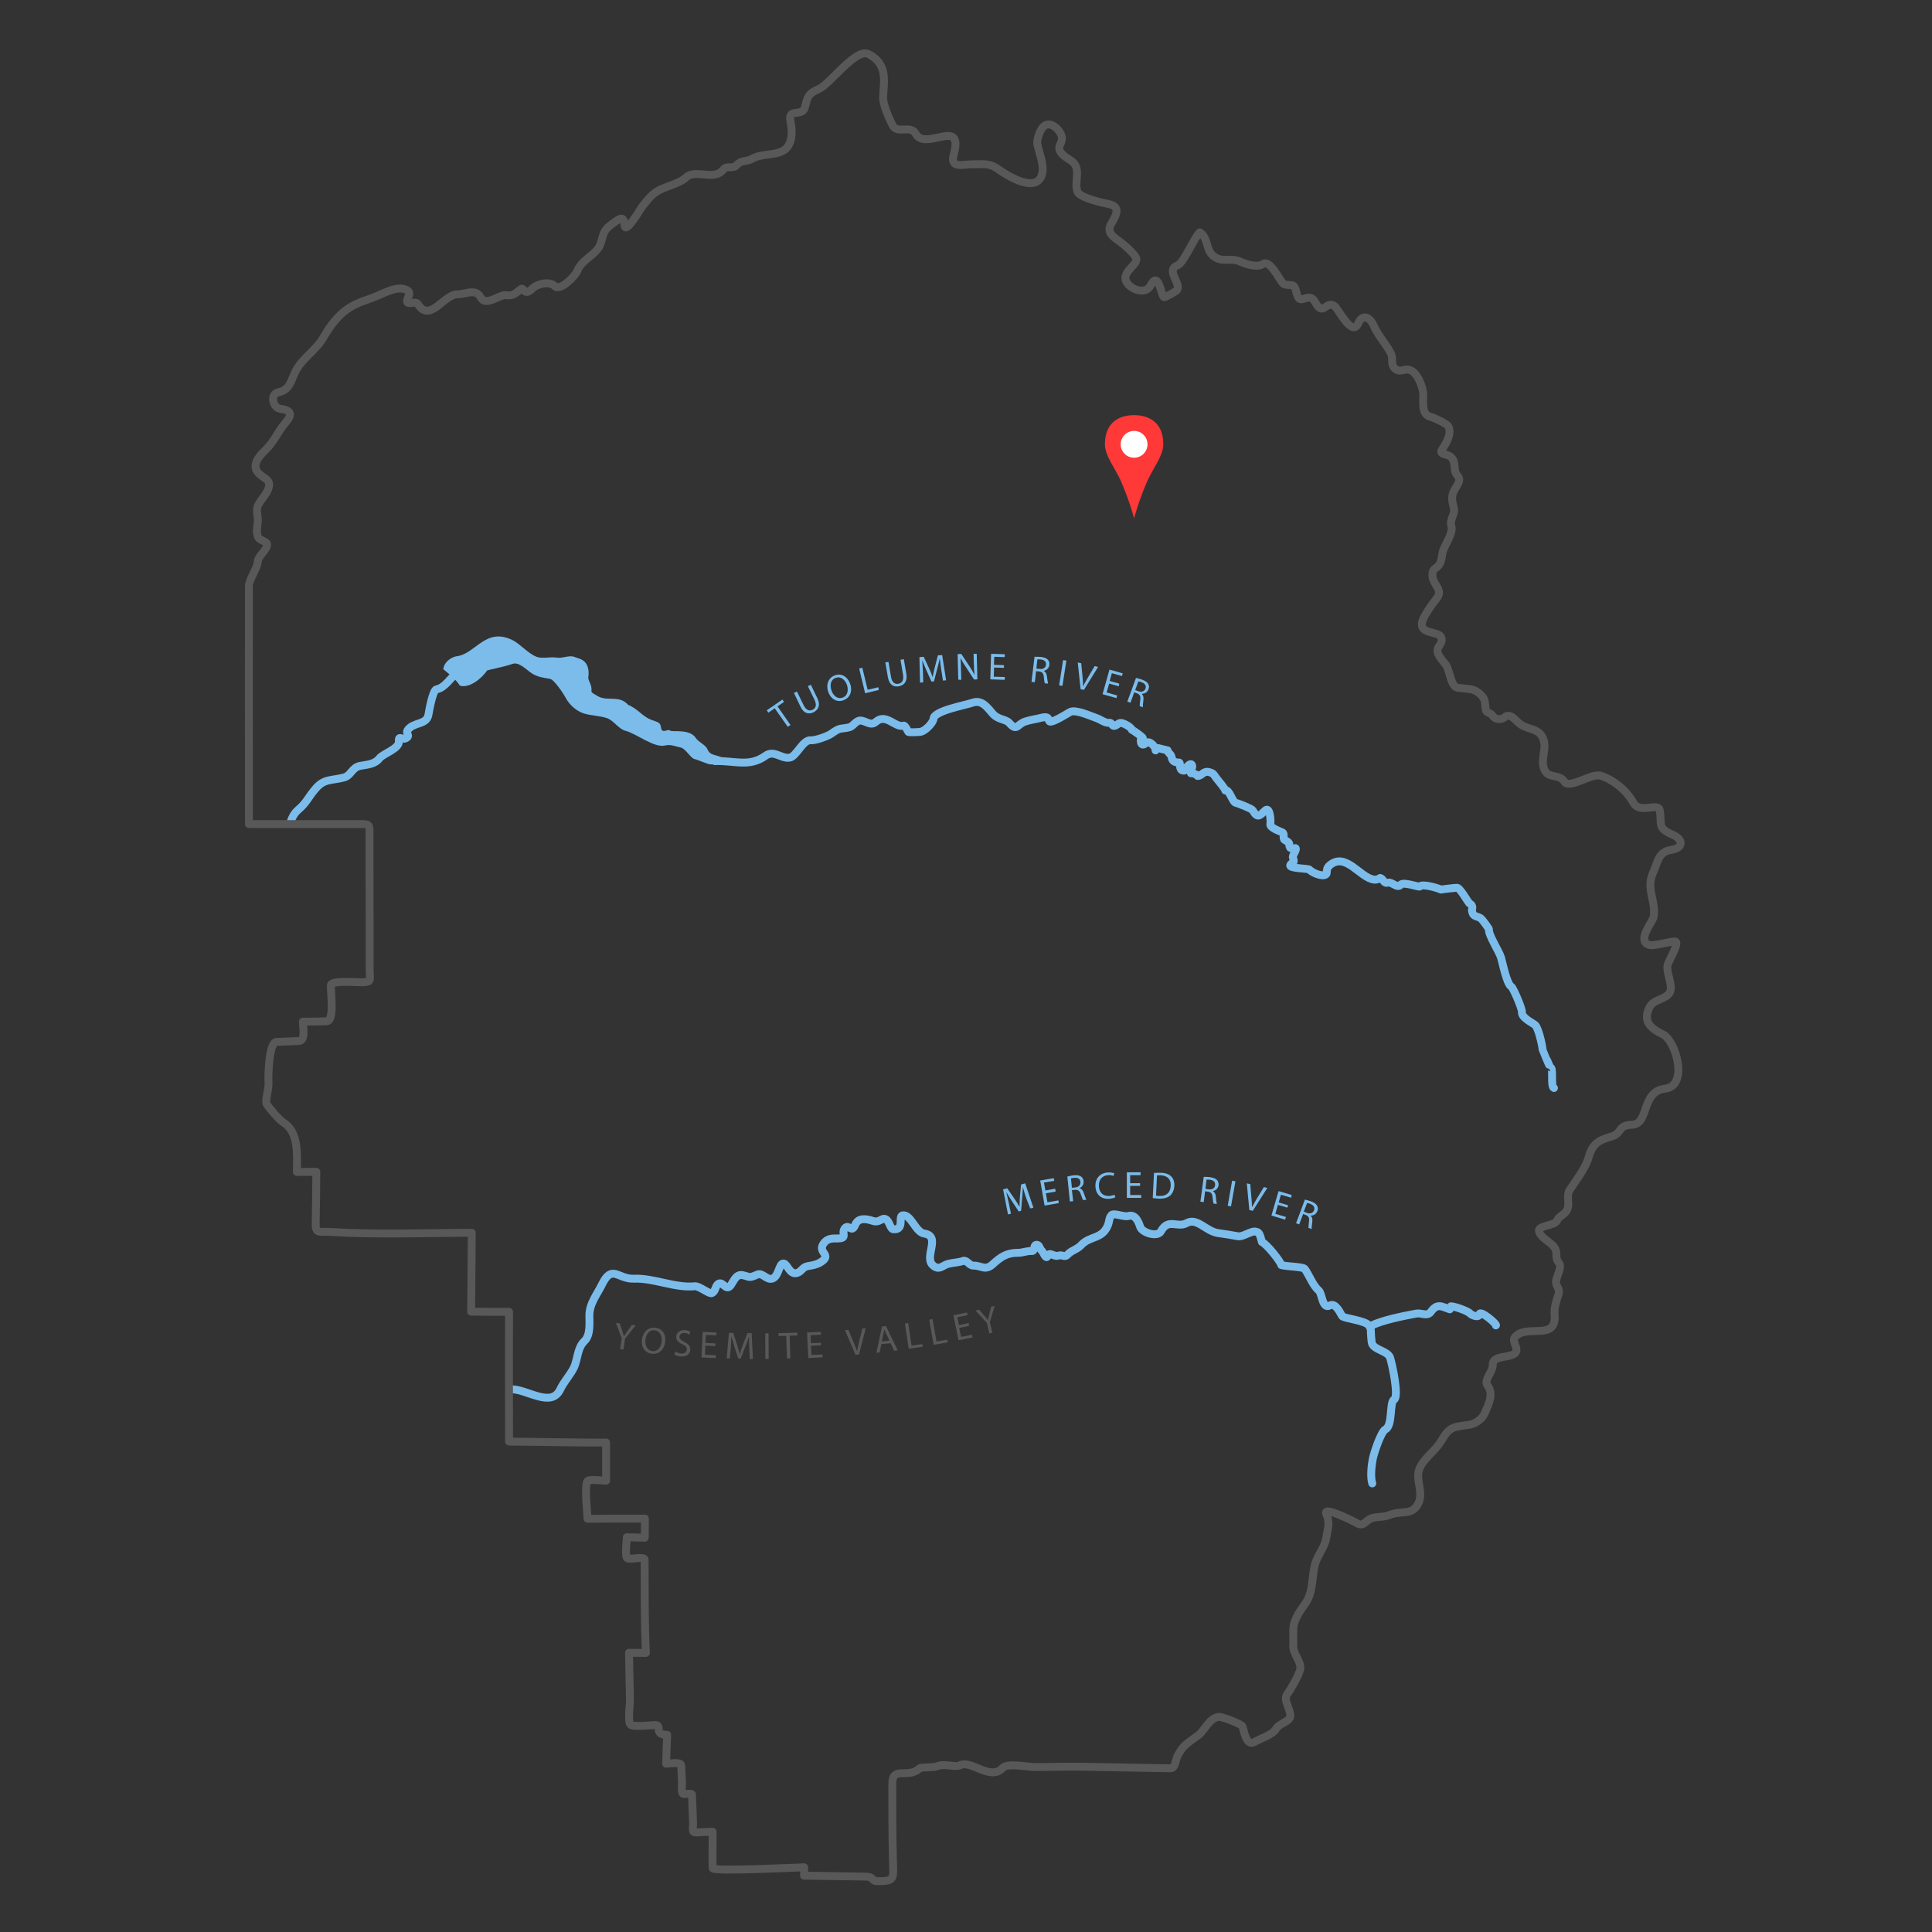 <?xml version="1.0" encoding="utf-8"?>
<!-- Generator: Adobe Illustrator 17.1.0, SVG Export Plug-In . SVG Version: 6.00 Build 0)  -->
<!DOCTYPE svg PUBLIC "-//W3C//DTD SVG 1.1//EN" "http://www.w3.org/Graphics/SVG/1.1/DTD/svg11.dtd">
<svg version="1.1" id="Layer_1" xmlns="http://www.w3.org/2000/svg" xmlns:xlink="http://www.w3.org/1999/xlink" x="0px" y="0px"
	 viewBox="0 0 1224 1224" enable-background="new 0 0 1224 1224" xml:space="preserve">
<rect x="0" y="0" width="1224" height="1224" fill="#333333" stroke="none"/>
<g>
	<g>
		<path fill="#7BBCEB" d="M367.7,417.5c4.1,1.7,5.9,5.9,5,11.8c-0.2,1.7,2.5,4.8,2,8.3c-0.2,1.4,2.1,2.2,3.3,3c6.4,4.4,14-0.8,20,6
			c6.2,2.4,9.2,7.8,15.7,9.8c3.7,1.2,4.7,1.8,5,4.2c0.7,5,4.2,0.7,6,2.3c1.1,1,12.2-1.3,16,4.5c1.9,2.9,6.2,4.3,7.5,7.3
			c1.2,2.9,3.2,3.3,6.5,4.2c8.7,2.4-1.7,6-5,5.3c-0.1,0.4-8.3-3.1-9.7-3.3c-2.3-0.4-5.7-6.7-8.7-7.3c-3.4-0.7-6.4-2.2-10-1.3
			c-6.9,1.7-18.2-7.6-25-9.3c-4.4-1.1-7.4-6.5-11.7-8c-3.9-1.4-9.4-1.6-13.7-2.7c-4.8-1.2-9.9-5.1-12.7-10.5
			c-1.1-2.2-7.1-11.2-9.7-11.7c-3.9-0.7-7.8-1.1-11.4-3.4c-3.4-2.1-8.2-7.6-12.4-6.1c-4.2,1.5-8.2,2.2-16,4.1
			c-3.3,4.9-11.5,11.8-17.5,9.6c-1.8-3.8-11.5-11.3-10.3-10.2c0-3.8,4.2-7.8,8.8-8.4c11.6-1.6,18.1-18.6,35.1-10.1
			c5.3,2.6,11.3,10.3,17.2,11c3.5,0.4,7-0.5,10.3,0c4.1,0.6,7.3-1.3,10.8-0.7L367.7,417.5z"/>
		<path fill="none" stroke="#7BBCEB" stroke-width="5" stroke-linecap="round" stroke-linejoin="round" d="M288.8,427
			c-3.2,2.2-7.1,8.9-12.2,9.7c-2.5,0.4-4.7,13.6-5.2,16.3c-1.3,6.4-9.4,4.3-13.1,9.5c-1.6,2.3,2.2,3.7-1.4,5.3
			c-2.4,1.1-4.5-2.3-4.2,2c0.3,4.5-10.2,7.8-12.3,10.6c-3,3.9-7.9,4-12.2,4.8c-5.3,1-5.8,6.3-10.4,7.4c-8.2,2.1-12.4,0.6-18,7.2
			c-4.4,5.1-5.5,8.6-10.5,12.9c-1.7,1.5-2.9,2.7-4.2,5.5c-1.7,3.7,0.3,0-0.7,3.4"/>
		<path fill="none" stroke="#7BBCEB" stroke-width="5" stroke-linecap="round" stroke-linejoin="round" d="M452.9,482.2
			c12.3-0.5,21.7,4.1,32.1-3.4c5.5-3.9,9.8,2.1,15.3,1.2c4.3-0.7,8.3-11.5,13.4-11c2.5,0.3,10.8-2.5,13.3-4.4
			c5.4-3.9,5.2-2.5,11-3.8c2.5-0.6,4.2-4.2,6.9-4.3c3.7,0,6.6,3.8,10,0.8c6.5-5.7,12.4,4.1,17.6,2.4c0.9-0.3,2.6,3.5,3,4
			c0.3,0.5,7.6,0,7.2,0c3.5-0.2,8.7-6.2,8.7-8.3c0.2-5.1,20.2-8.6,24.7-10.2c5.6-2,9,2.4,12.6,6.7c3.6,4.3,8.4,3.5,10.8,6.2
			c4.9,5.5,4.7,0.8,10.1-1c3.3-1.1,6.9-1.5,10.3-2.4c5.8-1.4,3.6,2.2,5.4,2.5c2.3,0.3,10.5-4.9,12.6-6.1c3.5-1.9,13.4,2.7,17.2,4
			c2.2,0.8,5.5,3.3,7.7,2.8c1.5-0.3,1.6,2,3,2c1.7-0.1,2.4-1.8,4.3-1.9c1.3-0.1,6.5,2.5,6.9,4.3c-0.1-0.3,10,6.5,6.2,5.4
			c-0.8-0.3-1.1,6.6,2.9,3c2.5-2.2,6.9,3.9,6,4.7c0.3-0.7,0.8-1.2,1.5-1.5c-0.2,0,6.1,1.5,6.1,1.5c0.1,1.6,2.3,2.3,2.6,4.4
			c0.6,4.1,4.8,3,5,3.4c0.6,1.6-0.4,5.3,3,5c-0.3,0,3.7-5.9,4.9-3.5c0.8,1.5-1.6,4.1-0.7,5.2c-1-1.2,6,1.8,4.2,1.7
			c2.6,0.1,3.6-3.3,7.1-2.5c3.4,0.8,3.2,1.9,4.9,4c0.5,0.6,6.1,7.4,5.6,7.7c2.5-1.1,4.4,7.5,6.8,7.9c1,0.1,9.9,3.6,10.5,4.6
			c3.2,5.6,4.6,3.3,7.9,0.2c3.2-3,3.7,7,3.3,8.6c-0.5,2.2,5.7,4.4,7.5,5.2c2,0.9,0,3.8,1.6,4.8c4.7,2.7,1.9,2.2,3.5,5
			c1.1,0.6,2.2,0.7,3.3,0.2c1.3,0.7-2.1,4.7-1.6,6c1.8,4.3-1.3,2.8-1.7,5c-0.3,1.9,11.4,1.9,12.1,2.6c1.7,1.9,6.6,3.9,9.1,3.6
			c3.7-0.5,0.3-3.3,3.8-6.3c10.3-8.7,19.2,8.1,28.3,9.1c1.4,0.1,2.6-0.3,3.7-1.1c2.4,0.8,2,3.8,5.1,3c2.4-0.6,5.8,3.9,7.9,1.3
			c1.7-2.1,11.7,1.8,12.2,1.1c1.2-1.8,10.7,0.7,13.3,2c-0.2-0.1,10.1-1.3,9.8-1.1c1.9-1.2,7.5,9.7,8.5,10c1.5,0.8,1.9,2.1,1.3,4
			c0.6,4.6,2.4,3.4,5.5,5.2c1,0.6,5.5,6.8,5.4,7.3c-0.8,2.7,6.6,14.1,7.6,17.8c1,3.4,3.6,16.7,6.5,18.3c1.2,0.7,6.9,14,6.7,16.1
			c-0.4,3.7,7.5,7.2,8.5,8.3c1.9,2,4.2,11.7,4.6,15.3c0,0.2,4.7,11.5,4.9,11.5c2.3,0-0.1,12,2.3,13"/>
	</g>
	<g>
		<path fill="none" stroke="#7BBCEB" stroke-width="5" stroke-linecap="round" stroke-linejoin="round" d="M868.9,839.8
			c6.6-3.3,19.7-6,28.4-7.6c3.4-0.6,6.8,2.1,9.2-1.1c4.2-5.7,6.8-3.3,12-1.6c0.4-0.6,0.6-1.2,0.7-1.9c1.9-0.1,10.6,2.8,12.2,4.6
			c0.9,1,5.5,3,5.9,0.4c0.5-2.9,11.6,6.7,10.4,7.1"/>
		<path fill="none" stroke="#7BBCEB" stroke-width="5" stroke-linecap="round" stroke-linejoin="round" d="M323.5,880.2
			c9.8-0.6,25.6,12.2,31.4,0.1c2.3-4.9,6.3-9.1,8.6-13.7c2.6-5.3,2.1-12.5,6.7-16.9c4-3.8,3.2-11.4,3.2-16.3
			c0-7.6,4.9-13.3,7.9-19.5c6.5-13.3,10-3.4,20.3-3.8c12.7-0.5,26.2,6.1,38.6,4.8c2.9-0.3,9.1,5.2,10.9,4.3c2.2-1,2-4.3,3.8-5.7
			c2.8-2.1,4.7,3.8,7.3,1.6c2.3-2,3.5-8.3,8.4-7.2c4.7,1,3.5,2.1,9.2-0.4c3-1.3,5.3,2.7,8.4,2.7c5.3,0.1,5.1-10.5,8.4-9.7
			c2.4,0.5,3.8,7.6,8.6,5.9c3-1.1,3.1-3.7,6.8-4.3c2.6-0.4,5.4-0.9,7.7-2.3c8.2-5-2.2-6,2.1-12c2.2-3.1,5.1-3.3,9-3.2
			c6.7,0,1.7-3.5,4.6-6.6c2.5-2.7,4.1,3.6,6.4-2c2-4.9,7.2-3.8,11.2-2.5c4.3,1.5,5.7-2.5,8.3-1c2.4,1.4,2.6,6.2,4.8,6.3
			c7.2,0.5,2.8-8.2,5.7-8.8c5.3-1,8.2,10.7,13.7,11.5c10.9,1.6-0.2,14.7,5.4,20c4,3.8,6.3,0.1,9.8-0.8c3.2-0.8,6.5-0.8,9.6-1.9
			c2.1-0.7,3.9,3,6.2,3c5.3-0.1,7.7,3.6,12.6-1c4.9-4.5,8.8-7.1,15.7-7.1c3.5,0,5.4-1.3,9-1.1c2.1,0.2,0.6-5,3.7-3.8
			c1.1,0.4,1.4,2.8,2.6,3.6c0.6,0.9,1.2,1.9,1.7,2.9c2,3,1.7-0.8,3.3-0.8c1.3,0,3.7,1.7,5.5,1c2.4-0.9,3.9,1.5,5.7-0.6
			c2.5-2.8,6-3.2,8.7-6.1c5.5-5.9,13.1-3.7,16.7-12.1c1.4-3.2,0.6-4.4,2.4-6.8c1.3-1.8,8,1.3,10.7,0.5c4.7-1.4,6.6,4,7.6,7
			c1.4,3.7,11,6.6,13.1,2.7c4.8-8.7,10.3-1.8,16.5-5.3c6.4-3.5,12.1,5.3,19.7,6.4c4.4,0.6,8.2,1.2,12.4,2c3.6,0.7,8.8-3.9,11.8-2.8
			c2,0.2,2.4,2.2,3.6,6.5c2.8,1.1,11.6,11.9,12.3,14.6c3,0.9,13.8,1,14.8,2.4c2.8,3.9,5.3,10.8,8.9,13.7c2.1,1.7,2.2,12,6.9,9.5
			c3.7-2,6.5,4.4,7.9,6.7c0.9,1.5,15.5,2.8,17.1,6.2c1.2,1.8,1.1,2.6,1.1,4c0,0.7,0.4,6,0.6,6.8c1.2,4.5,10.2,5,11.6,9.4
			c1.2,3.8,5.9,24.9,2.4,26.6c-2.8,1.4-0.7,16.4-5.3,18.7c-3,1.5-7.5,15.7-8.1,18.8c-0.8,3.9-1.6,11.8-0.3,15.5"/>
	</g>
</g>
<path fill="none" stroke="#585858" stroke-width="5" stroke-linecap="round" stroke-linejoin="round" stroke-miterlimit="10" d="
	M635.3,1120c-7.8,8.6-20-5.3-27.1-1.6c-3,1.5-9.9-1.3-14.2,0.5c-2.8,1.2-10.3,0.4-11.5,1.5c-7.1,6.7-17.3-1.8-17.2,9.7
	c0,16,0,31.9,0.4,47.9c0.3,12.4,1.6,13.9-10.1,13.8c-3.7,0-1.6-2.8-7.3-2.9c-13-0.2-25.9-0.4-38.9-0.6c0-1.8,0.1-3.5,0.1-5.3
	c-4.1,0.1-57.9,2.8-58,0.6c-0.2-4.7,0-17.4,0-23.1c-7,0-11.3,0.9-12.2,0c-0.6-0.6-0.2-4.7-0.2-5.4c-0.2-6.1-0.5-12.1-0.7-18.2
	c0-0.9-4.3-0.3-5.1-0.3c-2,0-1.2-5.2-1.2-6.7c-0.2-3.8-0.3-7.6-0.5-11.4c-0.1-2.5-7.4-1.2-9.6-1.1c0.2-6.1,0.4-12.2,0.7-18.3
	c-9.1-0.1-2.7-6.1-7.5-6.2c-2.4,0-14.4,1.4-15.8-0.3c-1.8-2.1-0.2-13.2-0.3-15.8c-0.2-9.9-0.4-19.8-0.6-29.7c3.6,0,7.1,0.1,10.7,0.1
	c-0.9-19.7-0.7-39.4-0.8-59.1c0-2.5-9.6,0.4-11.1-1c-1.5-1.4-0.2-11-0.2-13.2c3.8,0.1,7.6,0.2,11.4,0.3c0-4,0.1-8.1,0.1-12.1
	c-12.1,0-24.3,0-36.4,0.1c0-3.5-2.2-22.1,0.2-24.1c1.3-1.1,9.9,0,11.6,0c0-7.8,0-18.5,0-24.2c-5.7,0.3-51.1-0.6-61.5-0.6
	c-0.1-38.5,0-76.1,0-82.2c-8,0-16,0-24-0.1c0.1-16.7,0.3-33.3,0.4-50c-29.7,0.1-59.7,1.3-89.4-0.5c-7.4-0.5-9.7,1.6-9.5-5.9
	c0.2-10.7,0.4-21.5,0.4-32.2c-4.1,0-8.2,0.1-12.3,0.1c0.1-11.6,1.3-25.2-8.7-31.5c-2.8-1.8-8.3-8.4-10.2-11.1
	c-1.7-2.4,1.2-9.3,0.9-13.9c-0.3-4.5,0.3-25.7,5-25.9c4.8-0.2,9.6-0.4,14.4-0.6c4.3-0.2,2.4-9.2,2.4-12.2c4.3,0,13.3-0.2,15.1-0.3
	c5-0.1,2.5-18,2.6-22.7c0-3.4,16.4-1.9,19.7-2c6.6-0.1,4.9-1.3,4.9-7.6c0-20.6,0-41.3-0.1-61.9c0-8,0-16.1,0-24.1
	c0-5,0.6-6.6-4.4-6.6c-25.8,0-58.4,0-72,0c0-71.1-0.1-118.4,0-150.7c0-4.5,5.4-11.1,5.6-15.6c0.2-3.7,6-7.1,5.9-11.1
	c0-1.5-4.6-2.4-5.5-4.1c-1.6-3-0.7-6.8-0.4-10c0.3-3.5-1.3-6.8,0.1-10.2c1.6-3.6,4.6-6.2,6.2-9.8c2.9-6.5-1.5-6.8-5.4-10.4
	c-5.3-4.9-0.3-11,3.5-14.6c6-5.6,8.1-11.9,13.2-17.8c4.8-5.6,3.3-7.9-3.3-8.8c-5-0.7-6.5-9.4-1.4-10.4c7.4-1.5,8-7.1,11-13.3
	c4.2-8.3,13.2-13.5,17.9-21.8c3.6-6.4,8.8-13.3,14.7-17.5c6.5-4.5,11-5.2,18.4-8.2c5.2-2.1,14.6-7.6,20.2-3.6c2.1,1.5,0,4.1-0.4,5.7
	c-1.1,4.3,5.2,0.3,6.7,2.7c7.5,12.3,16.6-6.1,24.9-6.1c5.3,0,11.8-4,14.9,1.9c3.3,6.2,12-2.1,16.3-1.4c4.4,0.8,6.2-1.6,9.3-3.9
	c1.9-1.4,1.8,5,7.1-0.2c3.3-3.3,11.2-4.9,14.3-1.6c3.3,3.4,13-6.4,14.2-9.6c2.8-7.4,12.2-10.2,14.6-16.9c2.5-6.9,1.3-8.5,8-13.3
	c4.5-3.2,7-5.2,7.4,1.2c0.4,6.2,9.8-9.9,10.8-11.3c3.9-5,6.8-9.1,12.7-11.7c4.3-1.9,12-4,15.2-7.1c6.3-6.1,17.8,2.5,23.9-5.2
	c2.3-2.9,6,0,8.4-2.8c3.1-3.4,6.2-1.9,9.8-4c6.5-3.7,14.7-1.7,20.4-5.6c5.5-3.7,5.1-12.5,3.9-18.1c-1.8-8.9,7.4-2.5,9.1-8.8
	c1.8-6.7,1.8-8.7,9-11.8c7.1-3.1,23.4-26.2,31.4-22c12.4,6.4,9.6,17.3,9.2,27.2c-0.2,4.8,3.7,13.2,5.8,17.6
	c3.1,6.3,11.6-0.3,14.8,5.6c6.1,11.5,30.8-11,24.1,13.3c-2.5,9.2,6.1,6,11.8,6.1c6.2,0.1,10.5-1.1,16.1,2.9
	c7.3,5.2,25.7,16.2,28.3,2.3c1-5.4-2.2-12.9-3.3-18.3c-0.1-3.3,1.9-9.1,4.2-11c4.5-4,11.5,3.3,11.5,7.7c0,3.5-3.2,5-0.9,8.6
	c2,3.1,5.1,4.1,7.8,6.4c5.3,4.7,0.6,13.3,3,18.9c1.6,3.7,15.9,7,19.3,7.6c8.3,1.5,5.3,7,2.1,12.4c-3.3,5.6,0.9,8.2,5.1,11.3
	c3.1,2.2,8.3,6.8,10.3,10c3.1,5-11.6,9.6-4.6,17.4c3.3,3.7,11.2,6.1,14.1,0.5c5.1-10,6.6,7,8.5,7.5c0.7,0.2,7.8-3.8,8.2-4.5
	c2.9-4.3-7.7-12.6,0.5-15.8c3.7-1.4,10.5-17.7,13.9-20.8c5.3,3,3.8,11.1,8.4,14.8c5.9,4.9,10.9,0.9,17.1,3.7c3.6,1.7,11,4,14.5,1.6
	c4.5-3.2,10.5,10.2,12.8,12.3c2.1,1.9,6-0.1,7.3,2.3c1.1,2.1,1.1,4.7,2.4,6.7c2.2,3.5,7.1-3.7,10.6,2.8c5.2,9.8,6.7-1.5,12.4,2.6
	c2.2,1.6,11,19.7,14.8,11c2.8-6.3,7.4-4.3,9.9,1.3c2.9,6.7,7.9,11.6,11,17.8c1.4,2.9-0.3,6.7,2.2,9.2c3.5,3.3,6-0.1,9.6,1.1
	c5,1.6,8.5,10.9,8.6,15.7c0.1,4.6-1.4,12.9,4.9,14.1c1.9,0.4,9.9,4.2,10.9,5.8c2.6,4.5-1.3,10.9-3.8,14.6c-2,3,1.6,3.1,3.3,3.7
	c5.2,1.8,4.1,6.7,5,10.6c0.5,2.1,3.1,3.4,2.4,5.8c-0.8,3.1-3.5,5.5-4.2,8.9c-0.6,3.1,0.2,5.4,0.9,8.4c0.9,4-2.9,7-1.6,11.2
	c1.3,4.5-3.8,11.4-5.2,15.6c-1,3.1-0.7,6.9-2.9,9.5c-1.9,2.2-3.7,1.9-3.9,5.4c-0.5,6.8,7.6,9.6,2.5,15.7c-2.5,3-8.4,11.3-9.1,14.9
	c-1.5,7.9,10.5,5.2,12.2,9.6c1,2.6-0.8,4.3-1.9,6.3c-2,3.7,2.7,8.2,4.7,10.8c2.7,3.6,3.1,13.9,7.5,14.7c6.4,1.1,10.7-0.3,15.6,5.4
	c2.2,2.6,1.8,5.1,2.2,8.2c0.3,2.5,3.3,2.3,4.4,4.1c1.5,2.5,5.5,2.9,7.6,1c3.5-3.1,7.1,2.2,9.3,3.9c5.5,4.5,12.5,2.5,15.3,10.1
	c2.4,6.7-2.6,13.5,1.1,20.1c2.5,4.5,9.3,2.1,12.1,6.6c3.2,5.3,17.3-5.7,23.4-3.6c8.4,2.9,16.2,9.5,20.5,17.2
	c4,7.1,15.7-0.5,16.6,4.6c1.6,9.4-1.9,11.1,8.3,15.6c7.2,3.2,6.3,8.5-0.9,9.5c-8.4,1.2-8.6,7.9-11.6,14.4
	c-4.7,10.3,1.9,17.8,0.4,27.9c-0.5,3.3-11.2,15.3-2.8,18c3.1,0.9,15.7-3,16.8-2.1c2,1.6-4.9,12.8-5.2,14.7
	c-1.2,5.7,4.8,14.7,0.4,18.8c-3.9,3.6-9.7,3.3-12.1,8.5c-3.9,8.4,0.6,12.8,8.5,16.6c8.8,4.2,16.4,32.9,1.7,34.5
	c-15.6,1.7-9.9,22.7-21.2,22.9c-9.1,0.2-5.8,5.4-12.8,7.4c-8.1,2.3-12.2,4.6-14.6,13.4c-1.8,6.5-7.9,14.4-11.8,20.3
	c-2.4,3.5-0.3,7.8-1.3,11.5c-1.2,4.5-5.2,4.4-6.9,8.2c-1.6,3.4-12.8,2.8-11.3,7c2,5.6,11.1,7.3,10.9,13.9c0,2.8,0.2,3.9,1.8,6.1
	c1.9,2.6-1.8,8.5-2,11.4c-0.2,3.7,2.9,4.2,1.5,8.5c-1.3,3.9-2.8,8.3-2.4,12.5c1.5,17.4-17.8,5.5-25.2,14.4
	c-2.6,3.1,5.1,9.1-2.2,11.4c-5.1,1.6-11.8,0.8-11.8,6.2c0.1,4.5-6,9.5-3.2,13.1c4,5.2,0.5,12.1-1.9,17.5c-1.6,3.6-5.7,6.7-10,7.3
	c-10.2,1.4-12.2,1.1-17.6,10.3c-3.6,6.1-10,10.1-13.2,16.3c-3.8,7.2,2.2,15.3-1,22.7c-3.7,8.5-11.1,4.8-18.2,7.7
	c-3.6,1.5-7.1,1.1-10.7,1.9c-5.2,1.2-5.3,6.2-10.4,3.3c-1-0.6-21.5-11.1-19.3-5.9c2.5,6,1.2,8.2,0,15.5c-1,6.2-6,11.2-7.4,17.8
	c-1.6,7.4-1,16.5-5.5,23.1c-3.4,5-4.7,6.2-7,11.9c-1.7,4.3-0.6,10.1-1,15.1c-0.4,5.4,5.8,10.7,4.3,15.8c-1.2,3.9-5.6,11.7-8.1,15.1
	c-2.7,3.7,1.9,9,2,13.6c0.1,3.9-7,4.7-9.2,8.6c-1.9,3.4-10.1,6.1-13.5,8.1c-5.3,3.1-6.6-7-7.7-9.9c-0.6-1.5-13.1-6.2-14.8-6
	c-6.1,0.5-9,8.6-13.3,11.8c-6.1,4.6-9.6,6-13,13c-1.3,2.6-1.3,7.9-4.5,7.8c-18.6-0.3-37.2-0.7-55.7-1c-10-0.2-19.9,0.2-29.8,0.2
	C651.4,1119.6,638.3,1116.7,635.3,1120"/>
<path fill="none" stroke="#58585B" stroke-width="5" stroke-miterlimit="10" d="M294.2,719.7"/>
<g>
	<path fill="#7BBCEB" d="M490.8,448.7l-4,2.8l-1-1.5l9.9-6.8l1,1.5l-4.1,2.8l8.2,11.8l-1.7,1.2L490.8,448.7z"/>
	<path fill="#7BBCEB" d="M504.9,438.1l4.2,8.6c1.6,3.3,3.7,3.9,5.6,3c2.2-1,2.9-3.1,1.3-6.4l-4.2-8.6l1.9-0.9l4.1,8.5
		c2.2,4.5,0.7,7.4-2.5,9c-3,1.4-6.1,0.8-8.2-3.7l-4.1-8.6L504.9,438.1z"/>
	<path fill="#7BBCEB" d="M538.6,433.2c1.8,5.3-0.5,9.2-4.4,10.5c-4,1.4-7.9-0.8-9.5-5.4c-1.6-4.9,0.3-9.1,4.4-10.5
		C533.2,426.4,537,428.7,538.6,433.2z M526.8,437.5c1.1,3.3,3.9,5.6,7,4.5c3.1-1.1,3.9-4.5,2.8-8c-1-3-3.7-5.7-7-4.6
		C526.2,430.5,525.6,434.1,526.8,437.5z"/>
	<path fill="#7BBCEB" d="M544.3,423.5l2-0.5l3.4,14l6.7-1.6l0.4,1.7l-8.7,2.1L544.3,423.5z"/>
	<path fill="#7BBCEB" d="M562.9,419.4l1.6,9.4c0.6,3.6,2.5,4.8,4.6,4.4c2.4-0.4,3.6-2.2,3-5.8l-1.6-9.4l2.1-0.4l1.6,9.3
		c0.8,4.9-1.4,7.3-4.8,7.9c-3.3,0.6-6-0.9-6.9-5.8l-1.6-9.4L562.9,419.4z"/>
	<path fill="#7BBCEB" d="M596.3,424.2c-0.3-2.2-0.7-4.9-0.9-6.9l-0.1,0c-0.4,1.9-0.8,4-1.5,6.3l-2.1,8.1l-1.6,0.1l-3.3-7.4
		c-1-2.2-1.8-4.2-2.5-6.1l0,0c0.1,2,0.3,4.7,0.4,7.1l0.2,6.9l-2,0.2l-0.4-16.2l2.7-0.2l3.5,7.5c0.9,1.9,1.6,3.6,2.1,5.3l0.1,0
		c0.3-1.7,0.7-3.5,1.2-5.6l2.1-8.1l2.7-0.2l2.5,16l-2,0.2L596.3,424.2z"/>
	<path fill="#7BBCEB" d="M607.1,430.6l-0.4-16.2l2.3-0.1l5.4,8.1c1.2,1.9,2.2,3.5,3,5.2l0,0c-0.2-2.2-0.3-4.1-0.4-6.6l-0.2-6.8l2,0
		l0.4,16.2l-2.1,0.1l-5.3-8.1c-1.2-1.8-2.3-3.6-3.2-5.3l-0.1,0c0.2,2,0.3,4,0.3,6.7l0.2,6.9L607.1,430.6z"/>
	<path fill="#7BBCEB" d="M636.1,423.1l-6.3-0.2l-0.2,5.8l7,0.2l-0.1,1.8l-9.1-0.3l0.5-16.2l8.7,0.3l-0.1,1.8l-6.6-0.2l-0.2,5.1
		l6.3,0.2L636.1,423.1z"/>
	<path fill="#7BBCEB" d="M655.4,416.1c1.1-0.1,2.6,0,4,0.1c2.2,0.2,3.6,0.8,4.5,1.8c0.7,0.8,1.1,2,0.9,3.2c-0.2,2.1-1.7,3.4-3.5,3.8
		l0,0.1c1.2,0.6,1.8,1.8,2,3.5c0.3,2.3,0.5,3.9,0.7,4.5l-2.1-0.2c-0.2-0.5-0.4-1.9-0.6-4c-0.2-2.3-1-3.2-2.9-3.5l-2-0.2l-0.8,7
		l-2.1-0.2L655.4,416.1z M656.6,423.6l2.1,0.2c2.2,0.3,3.8-0.8,4-2.6c0.2-2.1-1.2-3.2-3.4-3.4c-1-0.1-1.7-0.1-2.1,0L656.6,423.6z"/>
	<path fill="#7BBCEB" d="M675.6,418.5l-2.5,16l-2.1-0.3l2.5-16L675.6,418.5z"/>
	<path fill="#7BBCEB" d="M684.6,436.6l-1.8-16.9l2.2,0.5l0.8,8.3c0.2,2.3,0.4,4.3,0.4,6.3l0,0c0.8-1.7,1.9-3.6,3-5.5l4.3-7.3
		l2.2,0.5l-9,14.6L684.6,436.6z"/>
	<path fill="#7BBCEB" d="M708.8,434.8l-6.1-1.7l-1.6,5.6l6.7,1.9l-0.5,1.7l-8.8-2.5l4.4-15.6l8.4,2.4l-0.5,1.7l-6.4-1.8l-1.4,4.9
		l6.1,1.7L708.8,434.8z"/>
	<path fill="#7BBCEB" d="M719.7,429.5c1.1,0.2,2.5,0.6,3.9,1.1c2.1,0.8,3.3,1.6,3.9,2.8c0.5,1,0.6,2.1,0.1,3.3
		c-0.7,2-2.5,2.9-4.3,2.8l0,0.1c1,0.8,1.3,2.2,1.1,3.9c-0.3,2.3-0.4,3.9-0.3,4.6l-2-0.7c-0.1-0.5,0-2,0.3-4c0.3-2.3-0.2-3.3-2-4.1
		l-1.8-0.7l-2.4,6.6l-2-0.7L719.7,429.5z M719.2,437.2l2,0.7c2.1,0.8,3.8,0.1,4.5-1.6c0.7-2-0.4-3.3-2.5-4.1c-0.9-0.3-1.7-0.5-2-0.5
		L719.2,437.2z"/>
</g>
<g>
	<path fill="#7BBCEB" d="M650.1,759c-0.7-2.1-1.5-4.7-2-6.7l-0.1,0c0,2-0.2,4.1-0.4,6.5l-0.7,8.3l-1.5,0.4l-4.5-6.8
		c-1.3-2-2.5-3.9-3.4-5.6l0,0c0.5,2,1.1,4.6,1.6,7l1.4,6.8l-1.9,0.5l-3.1-15.9l2.6-0.7l4.7,6.8c1.2,1.7,2.2,3.3,3,4.8l0.1,0
		c0-1.7,0.1-3.5,0.2-5.7l0.8-8.3l2.6-0.7l5.2,15.4l-2,0.5L650.1,759z"/>
	<path fill="#7BBCEB" d="M668.8,754.9l-6.2,1.1l1,5.7l6.9-1.2l0.3,1.7l-9,1.6l-2.8-15.9l8.6-1.5l0.3,1.7l-6.5,1.1l0.9,5l6.2-1.1
		L668.8,754.9z"/>
	<path fill="#7BBCEB" d="M676.2,745.4c1-0.3,2.5-0.6,3.9-0.8c2.2-0.2,3.7,0,4.8,0.8c0.9,0.6,1.5,1.7,1.6,2.9
		c0.2,2.1-0.9,3.7-2.6,4.4l0,0.1c1.3,0.3,2.2,1.4,2.7,3c0.8,2.2,1.3,3.7,1.7,4.3l-2.1,0.2c-0.3-0.4-0.8-1.8-1.5-3.7
		c-0.7-2.2-1.7-2.9-3.6-2.8l-2,0.2l0.8,7l-2.1,0.2L676.2,745.4z M679.1,752.5l2.1-0.2c2.2-0.2,3.5-1.6,3.3-3.5
		c-0.2-2.1-1.8-2.8-4-2.6c-1,0.1-1.7,0.3-2,0.4L679.1,752.5z"/>
	<path fill="#7BBCEB" d="M706.6,758.5c-0.7,0.4-2.3,0.9-4.2,1c-4.6,0.2-8.1-2.5-8.4-7.8c-0.3-5.1,3-8.7,8-8.9c2-0.1,3.3,0.3,3.9,0.5
		l-0.4,1.7c-0.8-0.3-2-0.6-3.3-0.5c-3.8,0.2-6.2,2.7-6,7c0.2,4,2.6,6.4,6.5,6.2c1.3-0.1,2.6-0.4,3.4-0.8L706.6,758.5z"/>
	<path fill="#7BBCEB" d="M722.2,751.3H716v5.8l7,0v1.8h-9.1l0-16.2l8.7,0l0,1.8H716l0,5.1h6.3V751.3z"/>
	<path fill="#7BBCEB" d="M731.1,743.1c1.3-0.1,2.8-0.2,4.5-0.1c3,0.1,5.1,1,6.4,2.3c1.4,1.4,2.1,3.3,2,5.9c-0.1,2.6-1.1,4.8-2.6,6.2
		c-1.6,1.4-4.1,2.1-7.3,2c-1.5-0.1-2.7-0.2-3.8-0.4L731.1,743.1z M732.4,757.5c0.5,0.1,1.3,0.2,2.1,0.2c4.5,0.2,7-2.2,7.2-6.5
		c0.2-3.8-1.8-6.3-6.2-6.6c-1.1-0.1-1.9,0-2.5,0.1L732.4,757.5z"/>
	<path fill="#7BBCEB" d="M762.6,745.6c1.1-0.1,2.6,0,4,0.2c2.2,0.3,3.6,0.9,4.5,1.9c0.7,0.8,1,2,0.9,3.2c-0.3,2.1-1.8,3.3-3.6,3.7
		l0,0.1c1.2,0.6,1.8,1.8,1.9,3.5c0.2,2.3,0.4,3.9,0.6,4.6l-2.1-0.3c-0.2-0.5-0.4-1.9-0.6-4c-0.2-2.3-0.9-3.2-2.8-3.5l-1.9-0.3
		l-0.9,6.9l-2.1-0.3L762.6,745.6z M763.7,753.2l2.1,0.3c2.2,0.3,3.8-0.7,4-2.6c0.3-2.1-1.1-3.2-3.3-3.5c-1-0.1-1.7-0.1-2.1-0.1
		L763.7,753.2z"/>
	<path fill="#7BBCEB" d="M782.7,748.4l-2.8,15.9l-2.1-0.4l2.8-15.9L782.7,748.4z"/>
	<path fill="#7BBCEB" d="M791.5,766.6l-1.6-16.9l2.2,0.5l0.7,8.3c0.2,2.3,0.4,4.3,0.4,6.3l0,0c0.9-1.7,2-3.6,3.1-5.5l4.4-7.2
		l2.2,0.5l-9.2,14.5L791.5,766.6z"/>
	<path fill="#7BBCEB" d="M815.6,765.1l-6-1.8L808,769l6.7,2l-0.5,1.7l-8.7-2.6l4.5-15.5l8.4,2.5l-0.5,1.7l-6.4-1.9l-1.4,4.9l6,1.8
		L815.6,765.1z"/>
	<path fill="#7BBCEB" d="M826.7,760c1.1,0.2,2.5,0.6,3.9,1.1c2.1,0.8,3.3,1.7,3.9,2.9c0.5,1,0.6,2.2,0.1,3.3c-0.8,2-2.5,2.9-4.3,2.8
		l0,0.1c1,0.8,1.3,2.2,1.1,3.9c-0.3,2.3-0.5,3.9-0.4,4.6l-2-0.8c-0.1-0.5,0.1-1.9,0.3-4c0.3-2.3-0.2-3.3-1.9-4.1l-1.8-0.7l-2.5,6.6
		l-2-0.7L826.7,760z M826,767.6l2,0.8c2.1,0.8,3.8,0.1,4.5-1.6c0.7-2-0.4-3.3-2.4-4.1c-0.9-0.4-1.7-0.5-2-0.5L826,767.6z"/>
</g>
<g>
	<path fill="#585858" d="M392.9,854.8l1-6.8l-3.7-9.9l2.4,0.3l1.6,4.7c0.4,1.3,0.8,2.3,1.1,3.5l0,0c0.6-1,1.3-1.9,2.1-3.1l2.9-4.1
		l2.4,0.3l-6.7,8.4l-1,6.8L392.9,854.8z"/>
	<path fill="#585858" d="M421.4,850c-0.6,5.5-4.3,8.1-8.4,7.7c-4.2-0.5-6.9-4.1-6.3-8.9c0.6-5.1,4.1-8.1,8.4-7.6
		C419.5,841.5,422,845.2,421.4,850z M408.9,848.9c-0.4,3.4,1.2,6.7,4.4,7.1c3.3,0.4,5.5-2.5,5.9-6.1c0.3-3.2-1-6.7-4.4-7.1
		C411.4,842.3,409.3,845.3,408.9,848.9z"/>
	<path fill="#585858" d="M427.8,856.2c0.9,0.6,2.2,1.2,3.7,1.3c2.1,0.2,3.5-0.9,3.6-2.5c0.1-1.5-0.7-2.4-2.8-3.4
		c-2.6-1.1-4.1-2.6-3.9-4.9c0.2-2.5,2.4-4.2,5.5-4c1.7,0.1,2.8,0.6,3.5,1.1l-0.7,1.7c-0.5-0.3-1.5-0.9-3-1c-2.2-0.2-3.1,1.1-3.2,2.2
		c-0.1,1.5,0.8,2.3,3,3.4c2.6,1.3,3.9,2.7,3.8,5.1c-0.2,2.5-2.2,4.5-6,4.2c-1.6-0.1-3.2-0.7-4-1.3L427.8,856.2z"/>
	<path fill="#585858" d="M453.2,852.8l-6.3-0.3l-0.3,5.8l7,0.3l-0.1,1.8l-9.1-0.4l0.8-16.2l8.7,0.4l-0.1,1.8l-6.6-0.3l-0.3,5.1
		l6.3,0.3L453.2,852.8z"/>
	<path fill="#585858" d="M474.7,853.8c-0.1-2.3-0.2-5-0.1-7l-0.1,0c-0.6,1.9-1.3,3.9-2.2,6.1l-3,7.8l-1.6,0l-2.5-7.8
		c-0.7-2.3-1.3-4.4-1.8-6.3l0,0c-0.1,2-0.3,4.7-0.4,7.1l-0.6,6.9l-2,0l1.4-16.2l2.7,0l2.6,7.9c0.6,2,1.2,3.8,1.5,5.5l0.1,0
		c0.4-1.6,1-3.4,1.8-5.4l3-7.8l2.7,0L477,861l-2,0L474.7,853.8z"/>
	<path fill="#585858" d="M486.9,844.7l0.1,16.2l-2.1,0l-0.1-16.2L486.9,844.7z"/>
	<path fill="#585858" d="M498.1,846.3l-4.9,0.1l0-1.8l12-0.3l0,1.8l-4.9,0.1l0.4,14.4l-2.1,0.1L498.1,846.3z"/>
	<path fill="#585858" d="M520.1,852.3l-6.3,0.3l0.3,5.8l7-0.3l0.1,1.8l-9.1,0.5l-0.8-16.2l8.7-0.4l0.1,1.8l-6.6,0.3l0.3,5.1l6.3-0.3
		L520.1,852.3z"/>
	<path fill="#585858" d="M542,858.3l-6.7-15.6l2.2-0.2l3.2,7.7c0.9,2.1,1.7,4,2.3,5.9l0,0c0.3-1.9,0.8-4,1.3-6.2l2-8.2l2.2-0.2
		l-4.3,16.6L542,858.3z"/>
	<path fill="#585858" d="M558.4,851.5l-1.1,5.3l-2.1,0.3l3.6-16.7l2.5-0.3l7.4,15.4l-2.2,0.3l-2.3-4.8L558.4,851.5z M563.5,849.3
		l-2.1-4.4c-0.5-1-0.8-1.9-1.2-2.8l0,0c-0.1,1-0.3,2-0.5,3l-1,4.8L563.5,849.3z"/>
	<path fill="#585858" d="M573.3,838.5l2.1-0.3l2.1,14.3l6.8-1l0.3,1.7l-8.9,1.3L573.3,838.5z"/>
	<path fill="#585858" d="M588.7,836.1l2.1-0.4l2.5,14.2l6.8-1.2l0.3,1.7l-8.9,1.6L588.7,836.1z"/>
	<path fill="#585858" d="M613.9,840l-6.2,1.3l1.2,5.7l6.9-1.4l0.4,1.7l-8.9,1.8l-3.3-15.8l8.6-1.8l0.4,1.7l-6.5,1.3l1,5l6.2-1.3
		L613.9,840z"/>
	<path fill="#585858" d="M626.8,844.8l-1.6-6.7l-7.2-7.8l2.3-0.6l3.3,3.8c0.9,1,1.6,1.9,2.3,2.9l0,0c0.2-1.1,0.5-2.3,0.8-3.6
		l1.2-4.9l2.3-0.6l-3.1,10.3l1.6,6.7L626.8,844.8z"/>
</g>
<g>
	<path fill="#FF3838" stroke="#FF3838" stroke-miterlimit="10" d="M736.5,281.5c0,7-6.7,15.4-10.1,23.1c-5.2,11.9-7.9,21.9-7.9,21.9
		s-2.7-10-7.9-21.9c-3.3-7.6-10.1-16-10.1-23.1c0-14.9,10.5-18,18-18C726,263.5,736.5,266.6,736.5,281.5z"/>
	<circle fill="#FFFFFF" stroke="#FF3838" stroke-miterlimit="10" cx="718.5" cy="281.5" r="9"/>
</g>
</svg>
